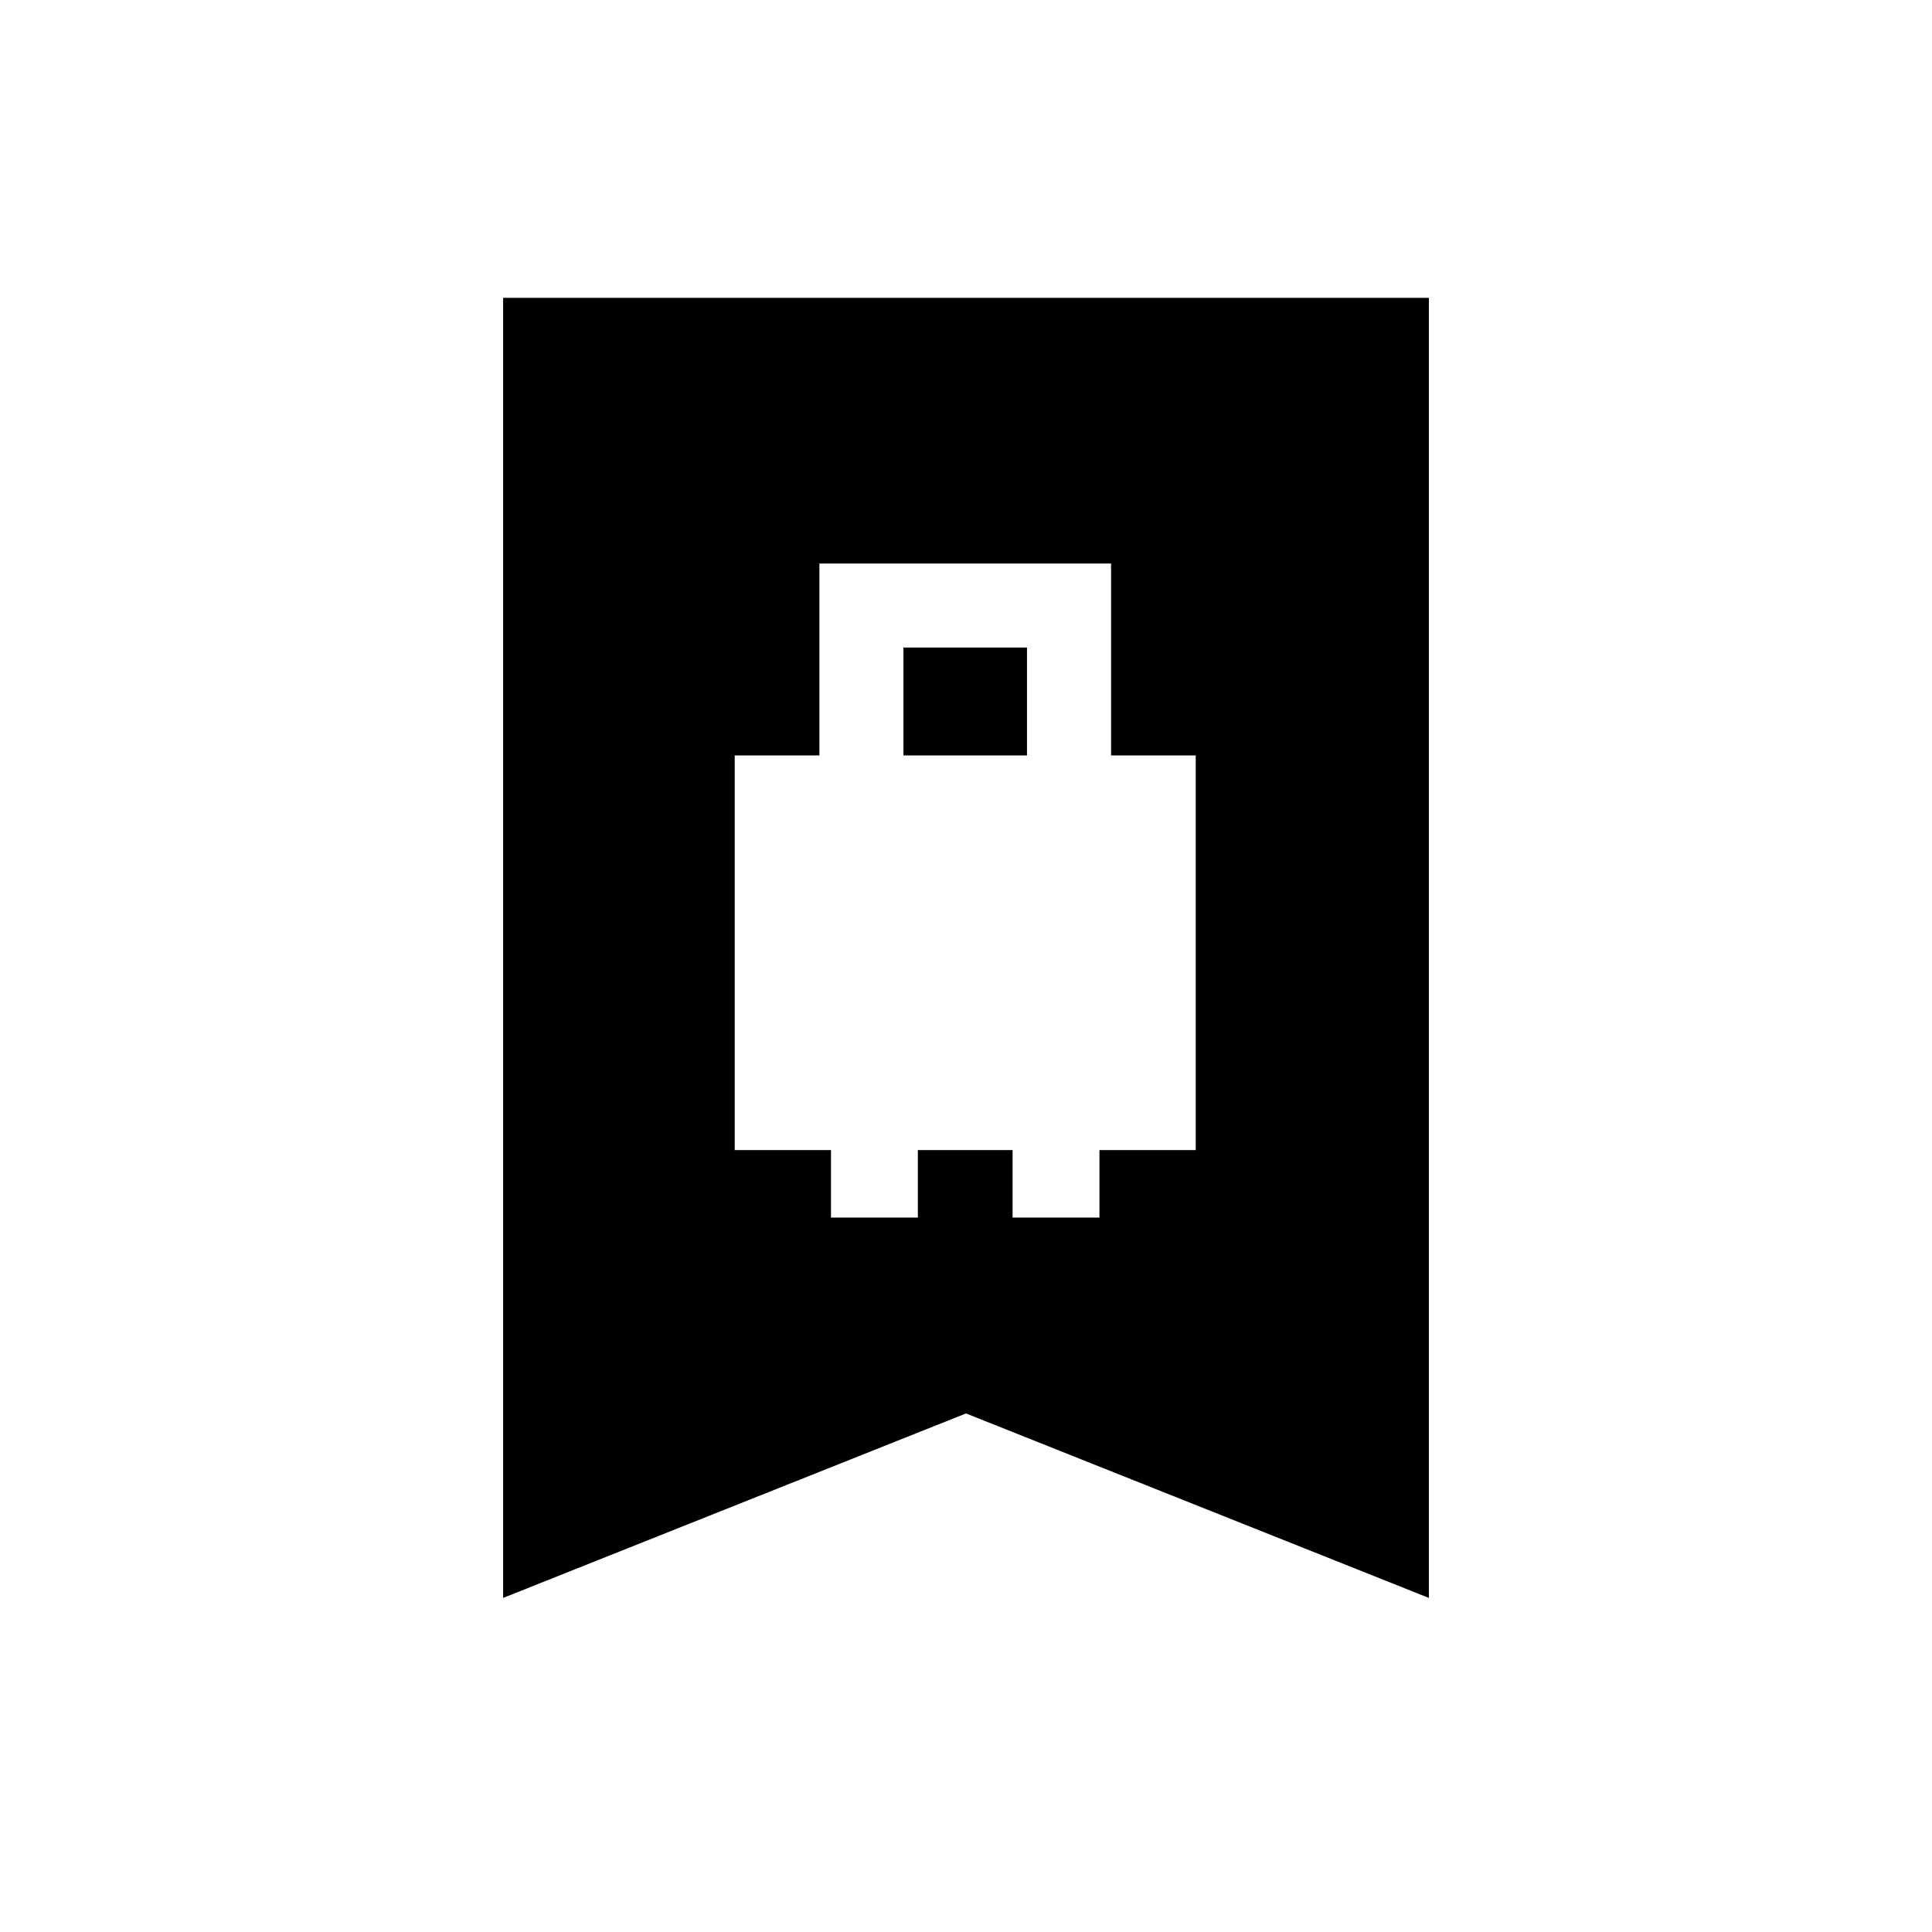 <svg xmlns="http://www.w3.org/2000/svg" height="20" viewBox="0 -960 960 960" width="20"><path d="M365.08-388.54h47.84V-355h43.16v-33.54h47.07V-355h43.16v-33.54h47.84v-196.08h-42.07V-680H407.15v95.38h-42.07v196.08Zm83.84-196.08v-53.61h61.39v53.61h-61.39ZM250-166v-646h460v646l-230-91.67L250-166Z"/></svg>